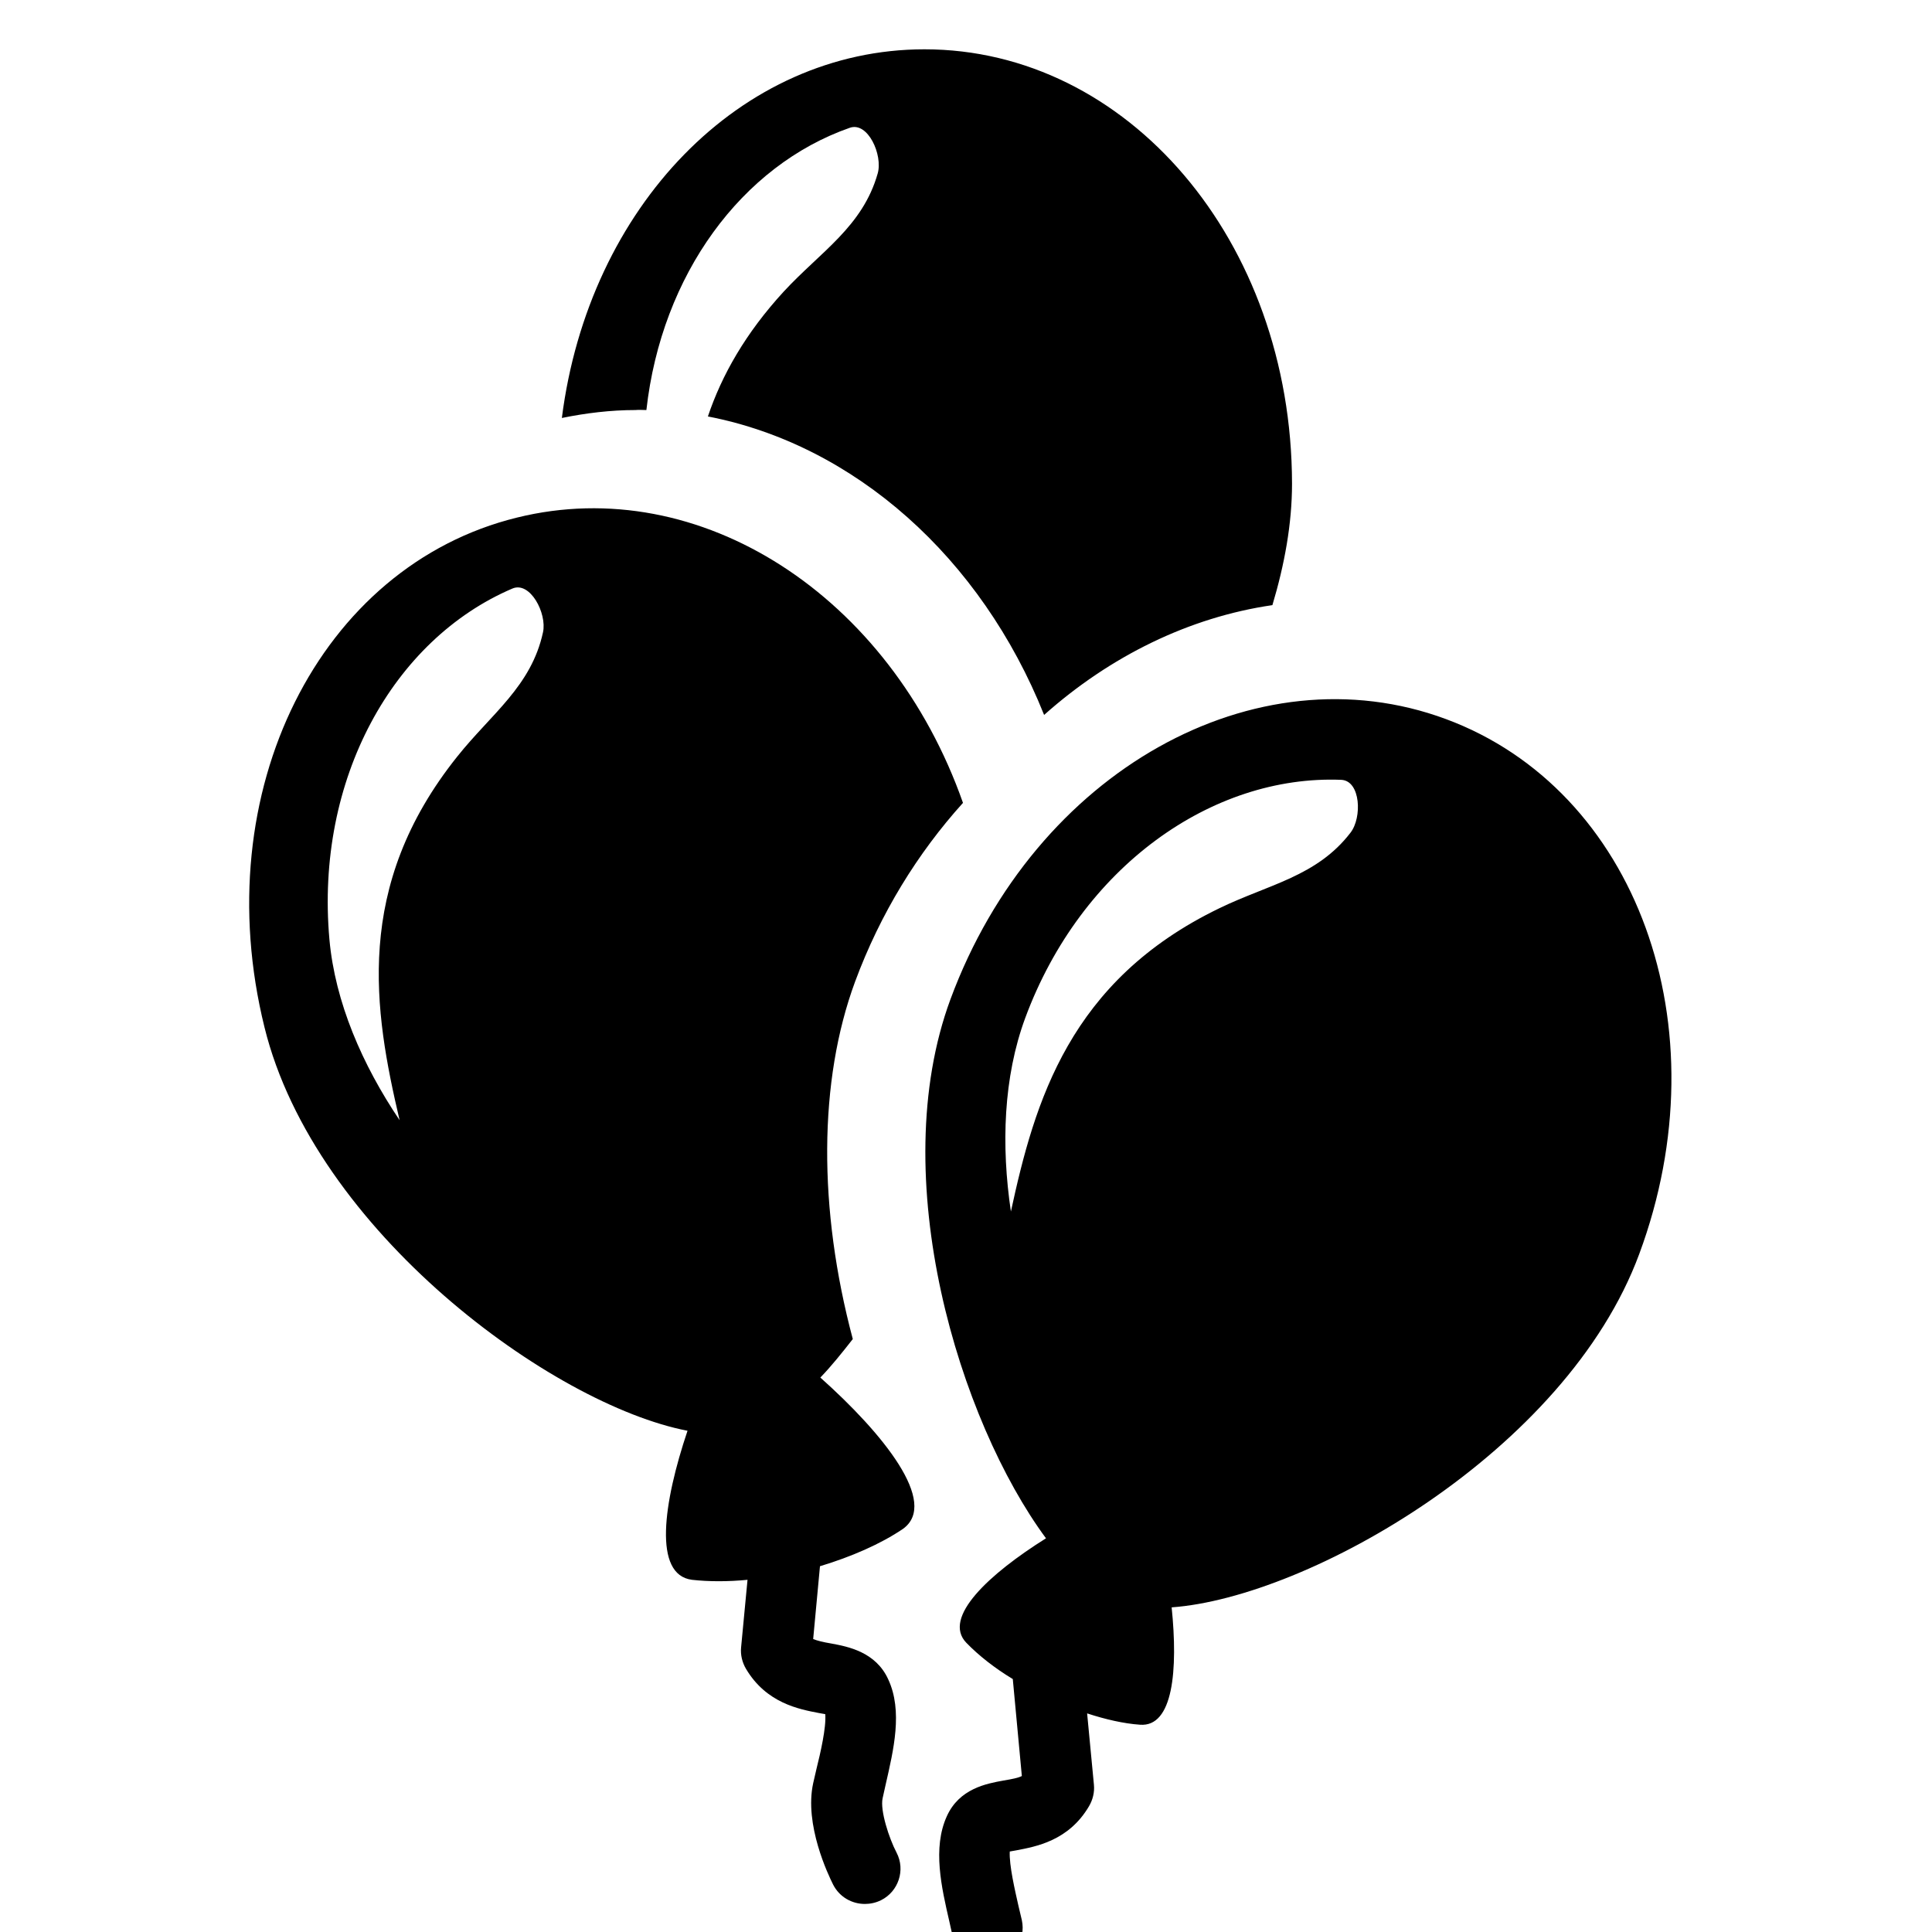 <svg xmlns="http://www.w3.org/2000/svg" viewBox="0 0 1024 1024"><path d="M766.4 381.133c-100.8-37.4-217.8 27.4-262.6 148.4-35 94.6 4.8 223.8 50.6 285.8-30 18.8-55.2 42-42.2 55.4 6.6 6.8 15 13.4 24.6 19.2l4.8 51.4c-2 1-5 1.6-9.8 2.4-8.8 1.6-23.4 4.2-30 19-7.6 16.8-2.8 37.6 1.4 55.8l1.6 7.2c2 8.8 9.6 14.8 18.4 14.8 1.4 0 2.6-.2 4-.4 10.2-2.2 16.6-12.2 14.4-22.4l-1.8-7.6c-1.8-8-5-21.6-4.6-28.8 1-.2 2.4-.4 3.4-.6 10.4-2 27.8-5 38.6-23.4 2-3.4 3-7.4 2.6-11.4l-3.6-37.8c9.8 3.2 19.4 5.4 28 6 17.6 1.4 20.2-29 16.8-62.2 72.2-5.2 209-82.4 247.8-187.2 44.8-120.8-1.6-246.2-102.4-283.6zm-50.6 60.2c-17.8 23.2-43.4 27.4-69.4 40-79.6 38.4-98 102.6-110.6 160.8-5.2-35-4-71.2 7.6-102.6 29.6-80 99-129 167.6-126.2 10.2.6 11 20 4.8 28zm-281 288.8c5.8-6 11.4-13 17.2-20.4-18.4-69-18.2-136.8 1.2-189.4 13.4-36.2 33.2-68.2 57.2-94.8-38.6-109.8-139.4-175.2-236.4-151.2-104.4 25.6-164.8 145-133.8 270.2 26.6 108 152.6 200 224.2 213.8-12.8 38-18.4 76.4 2.4 79 9 1 19 1 29.4 0l-3.4 35.8c-.4 4 .6 8 2.6 11.4 10.8 18.2 28.2 21.4 38.6 23.4 1 .2 2.2.4 3.4.6.6 7-2.6 20.8-4.6 28.8l-1.8 7.8c-4.8 22 8 48.6 10.6 53.8 3.4 6.6 10 10.2 16.8 10.2 2.8 0 5.8-.6 8.6-2 9.2-4.6 13-16 8.2-25.2-4-7.6-8.8-22.4-7.4-28.8l1.6-7.2c4.2-18.4 9.2-39 1.4-55.8-6.6-14.6-21.4-17.4-30-19-4.8-.8-7.8-1.6-9.8-2.4l3.6-38.6c16.6-5 32.2-11.8 44-19.8 19.2-13.8-10.6-50.6-43.8-80.2zm-147-395c-6.2 28.6-27.4 43.2-45.4 65.8-55.2 69-44.2 134.8-30.6 192.8-19.8-29.4-34.2-62.6-37.2-95.8-7.6-85 33.8-159 97-186 9.4-4 18.4 13.2 16.2 23.2zm54.8-117.8c8-71.8 50.6-129.6 107.8-149.6 9.6-3.4 17.6 14.4 14.8 24.2-8 28.2-30.2 41.4-49.8 62.6-20.2 22-32.8 44.2-40.2 66.2 77.6 15 144.8 74.6 178.2 158.2 35-31.2 77-51.8 121-58.2 6.4-21.4 10.4-43 10.4-64.4-.2-129-87.4-230.2-194.8-230.2-97.6 0-178 83.6-192.2 195.4 12.8-2.6 25.8-4.2 39-4.2 1.8-.2 3.8 0 5.8 0z"/></svg>